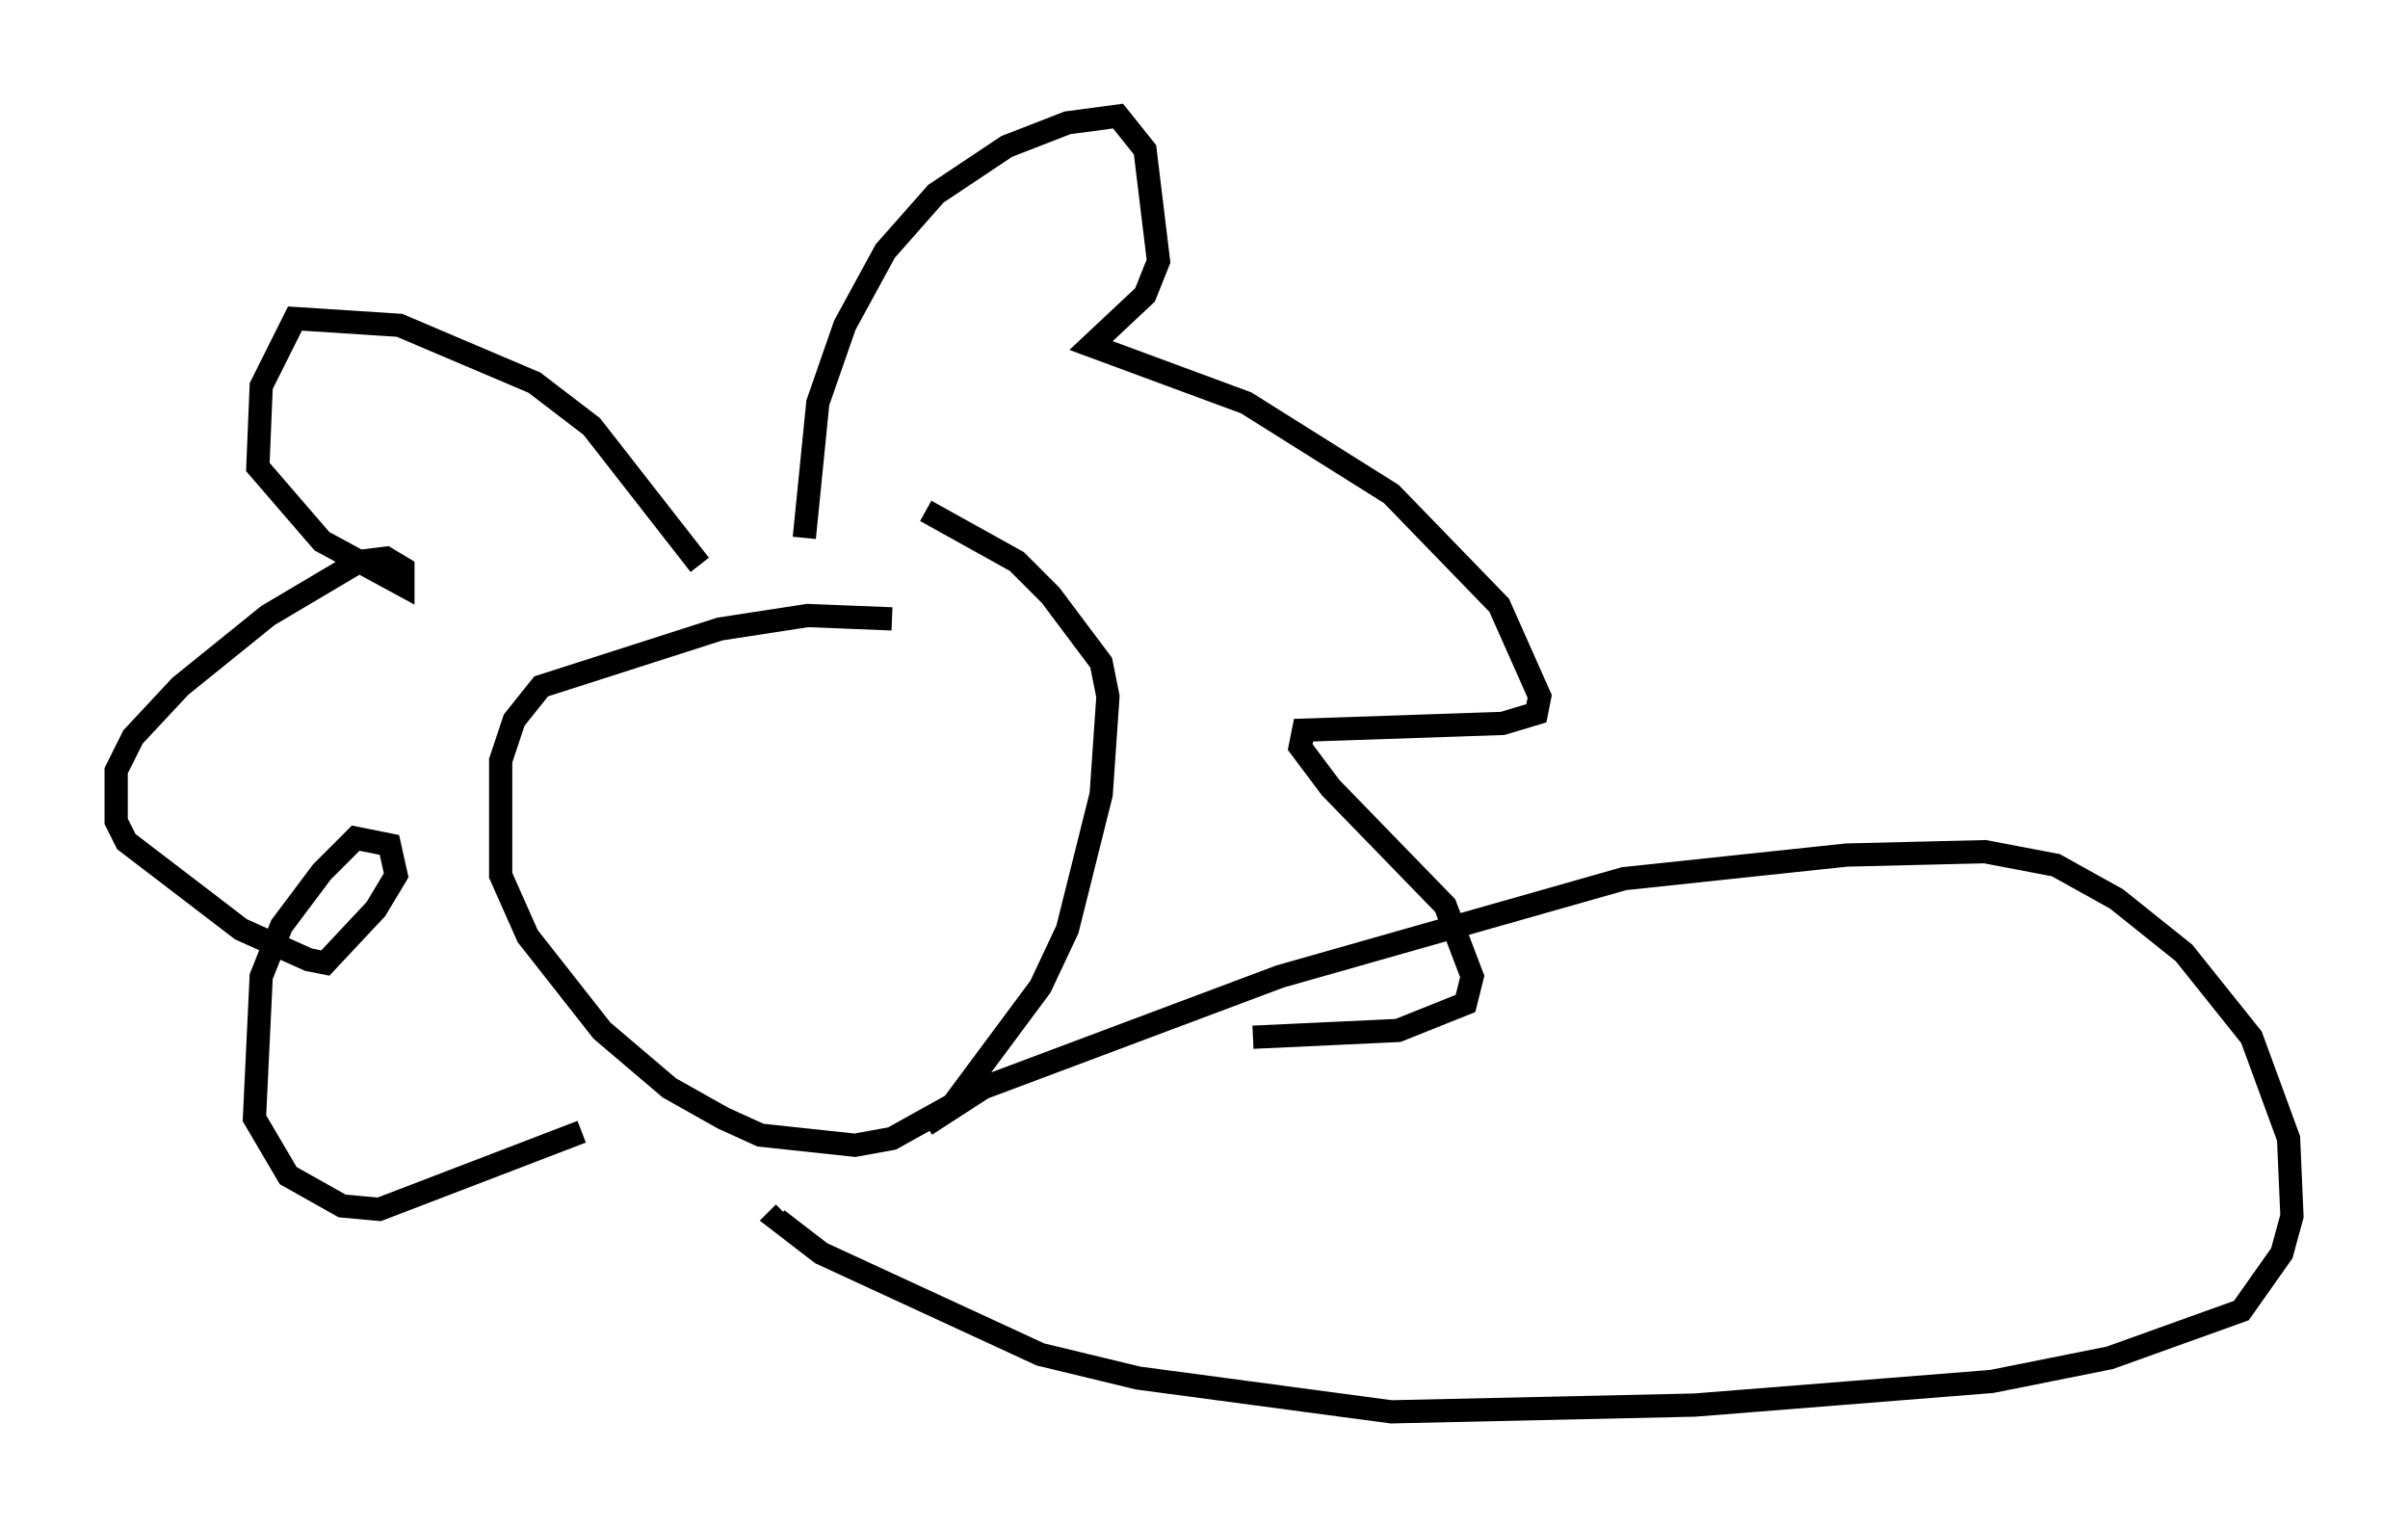 <?xml version="1.0" encoding="utf-8" ?>
<svg baseProfile="full" height="65.776" version="1.1" width="103.687" xmlns="http://www.w3.org/2000/svg" xmlns:ev="http://www.w3.org/2001/xml-events" xmlns:xlink="http://www.w3.org/1999/xlink"><defs /><rect fill="white" height="65.776" width="103.687" x="0" y="0" /><path d="M41.458, 27.659 m-3.05, -1.017 l-3.631, -0.145 -3.777, 0.581 l-7.698, 2.469 -1.162, 1.453 l-0.581, 1.743 0.0, 4.939 l1.162, 2.615 3.196, 4.067 l2.905, 2.469 2.324, 1.307 l1.598, 0.726 4.067, 0.436 l1.598, -0.291 2.615, -1.453 l3.777, -5.084 1.162, -2.469 l1.453, -5.81 0.291, -4.212 l-0.291, -1.453 -2.179, -2.905 l-1.453, -1.453 -3.922, -2.179 m-5.229, 1.162 l0.581, -5.81 1.162, -3.341 l1.743, -3.196 2.179, -2.469 l3.05, -2.034 2.615, -1.017 l2.179, -0.291 1.162, 1.453 l0.581, 4.793 -0.581, 1.453 l-2.324, 2.179 6.682, 2.469 l6.246, 3.922 4.648, 4.793 l1.743, 3.922 -0.145, 0.726 l-1.453, 0.436 -8.57, 0.291 l-0.145, 0.726 1.307, 1.743 l4.939, 5.084 1.162, 3.05 l-0.291, 1.162 -2.905, 1.162 l-6.246, 0.291 m-23.821, -20.335 l-4.648, -5.955 -2.469, -1.888 l-5.81, -2.469 -4.503, -0.291 l-1.453, 2.905 -0.145, 3.486 l2.76, 3.196 3.486, 1.888 l0.0, -0.726 -0.726, -0.436 l-1.162, 0.145 -3.922, 2.324 l-3.777, 3.05 -2.034, 2.179 l-0.726, 1.453 0.0, 2.179 l0.436, 0.872 4.939, 3.777 l2.905, 1.307 0.726, 0.145 l2.179, -2.324 0.872, -1.453 l-0.291, -1.307 -1.453, -0.291 l-1.453, 1.453 -1.743, 2.324 l-0.872, 2.179 -0.291, 6.101 l1.453, 2.469 2.324, 1.307 l1.598, 0.145 8.715, -3.341 m14.816, -0.291 l2.469, -1.598 12.782, -4.793 l14.816, -4.212 9.587, -1.017 l5.955, -0.145 3.05, 0.581 l2.615, 1.453 2.905, 2.324 l2.905, 3.631 1.598, 4.358 l0.145, 3.341 -0.436, 1.598 l-1.743, 2.469 -5.665, 2.034 l-5.084, 1.017 -12.782, 1.017 l-13.073, 0.291 -10.894, -1.453 l-4.212, -1.017 -9.441, -4.358 l-1.888, -1.453 0.291, -0.291 " fill="none" stroke="black" stroke-width="1" /></svg>